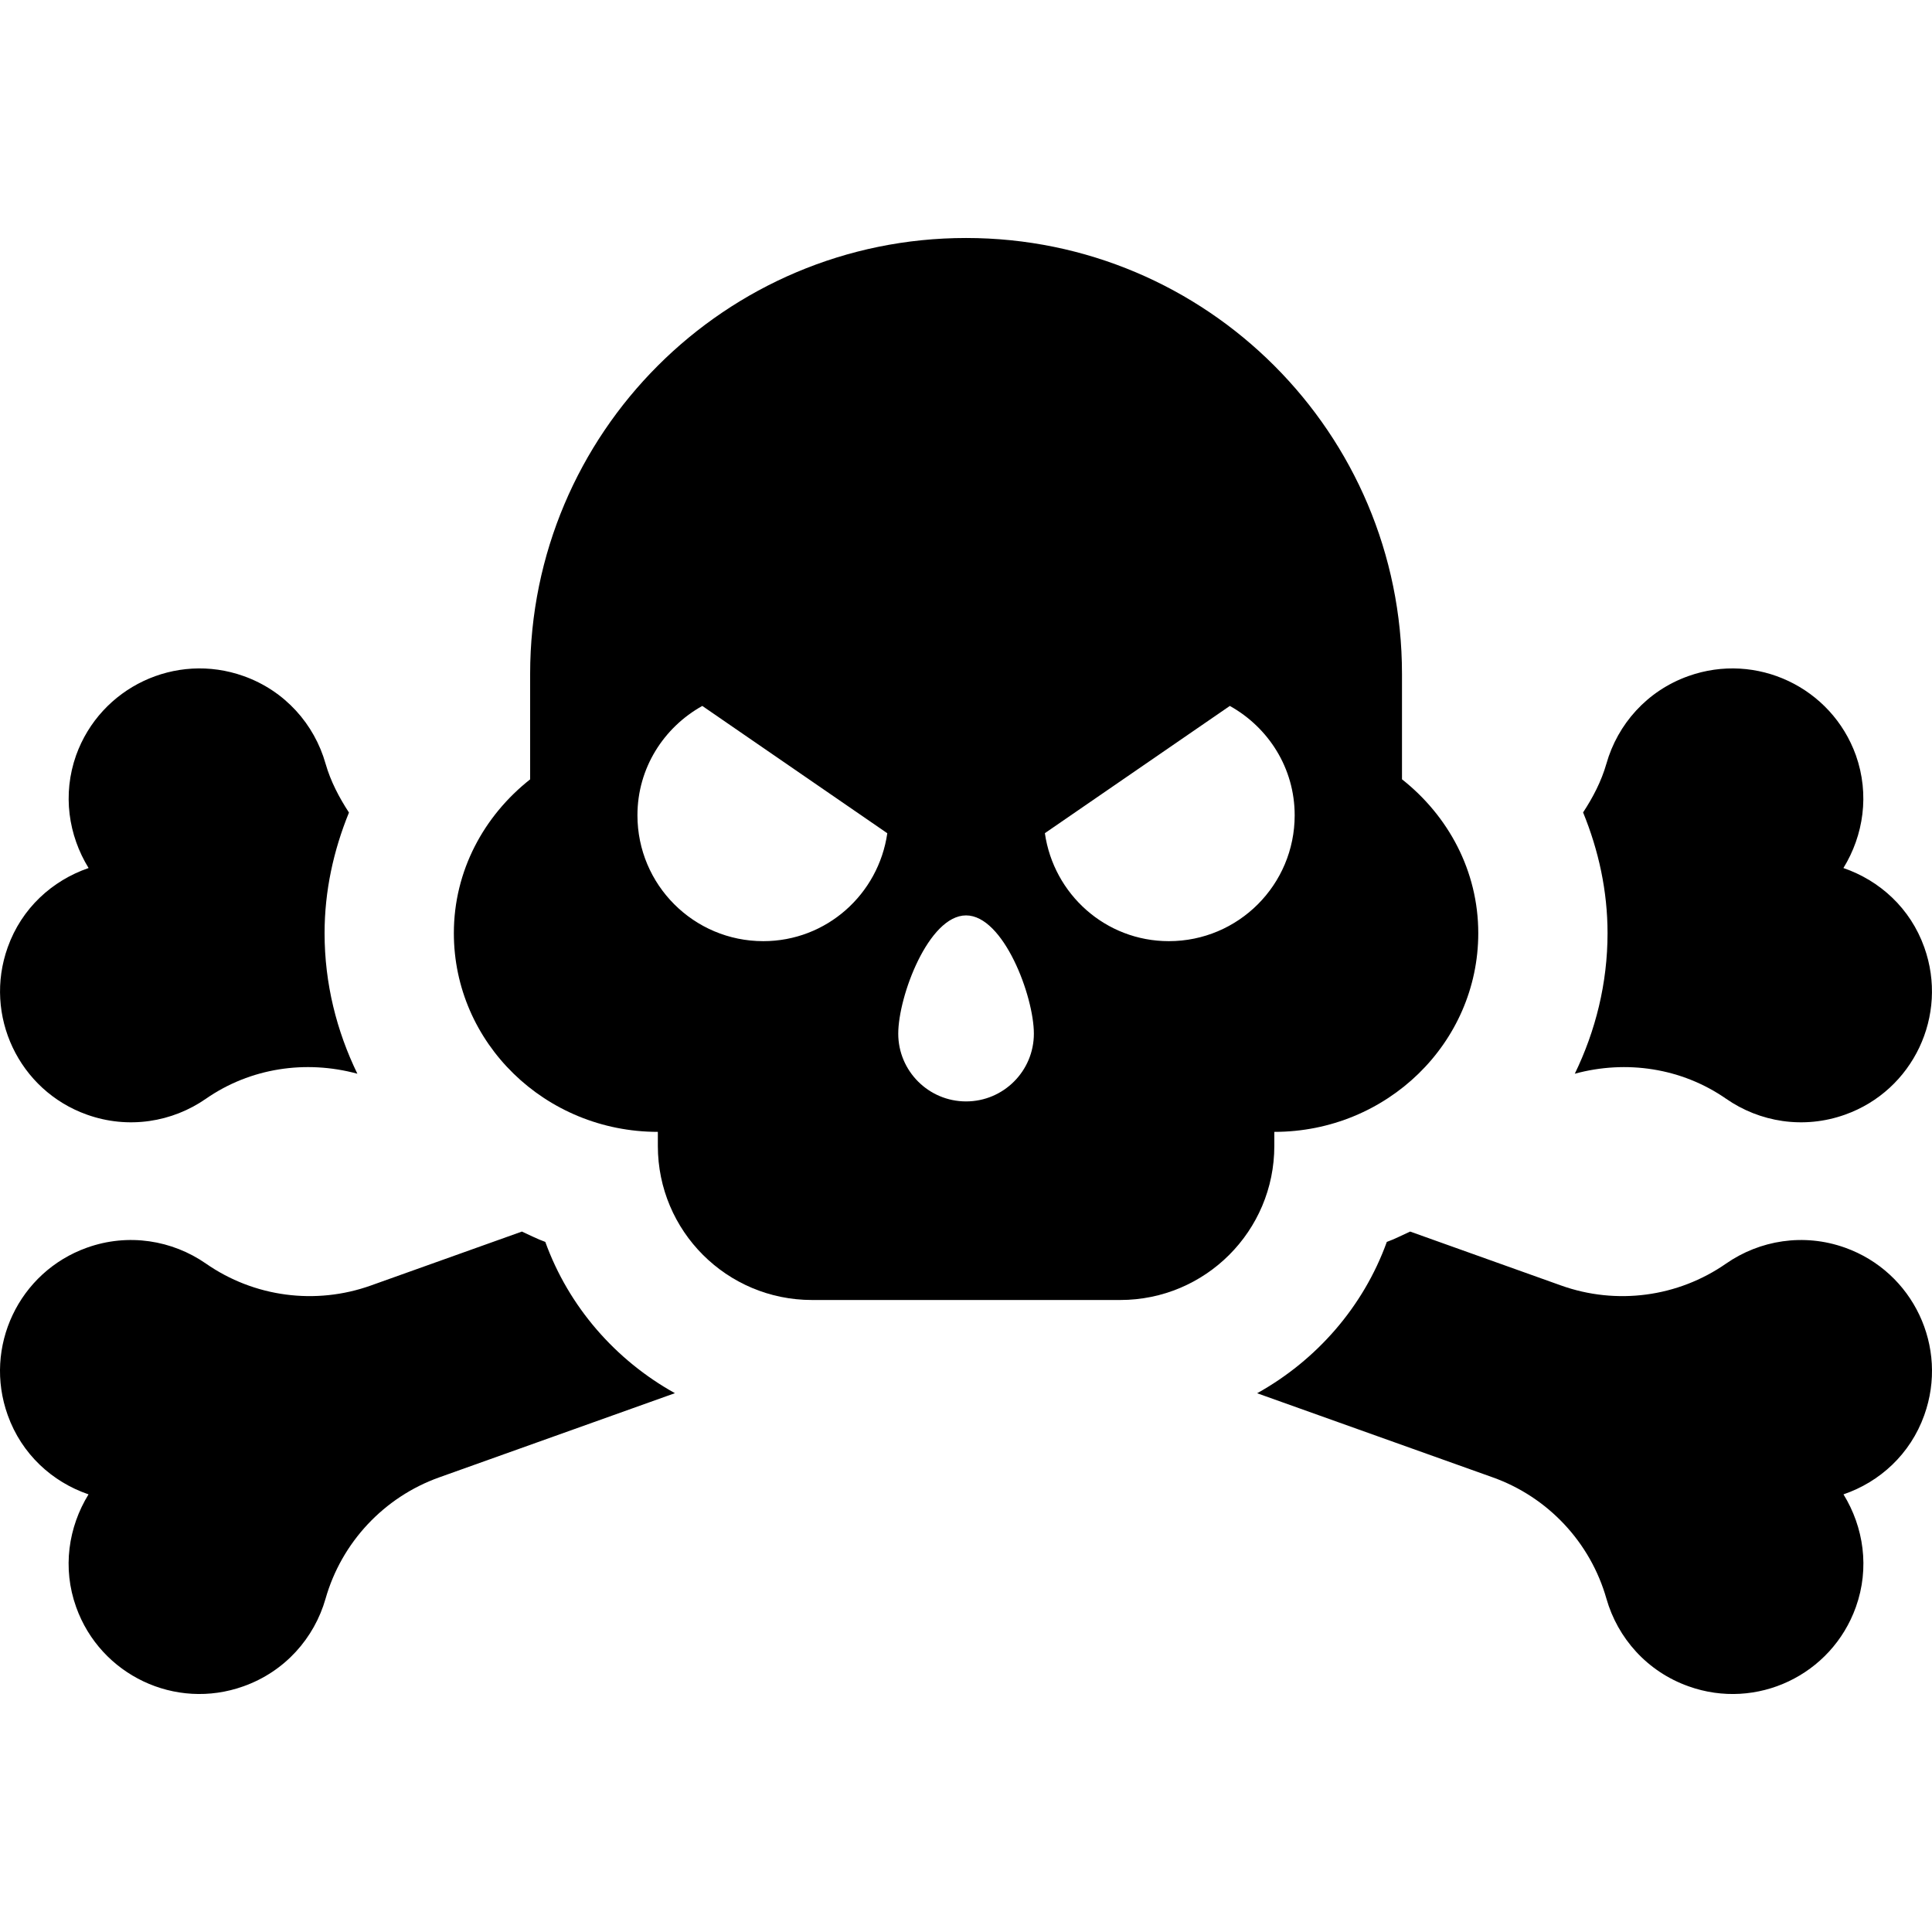 <?xml version="1.0" encoding="iso-8859-1"?>
<!-- Generator: Adobe Illustrator 18.0.0, SVG Export Plug-In . SVG Version: 6.00 Build 0)  -->
<!DOCTYPE svg PUBLIC "-//W3C//DTD SVG 1.1//EN" "http://www.w3.org/Graphics/SVG/1.1/DTD/svg11.dtd">
<svg version="1.1" id="Capa_1" xmlns="http://www.w3.org/2000/svg" xmlns:xlink="http://www.w3.org/1999/xlink" x="0px" y="0px"
	 viewBox="0 0 489.171 489.171" style="enable-background:new 0 0 489.171 489.171;" xml:space="preserve">
<g id="XMLID_93_">
	<path id="XMLID_102_" d="M22.022,282.224c10.49,3.747,21.621,1.882,30.116-4.028c11.244-7.808,25.263-9.89,38.346-6.335
		c-5.247-10.801-8.304-22.824-8.304-35.588c0-10.645,2.252-20.928,6.176-30.539c-2.492-3.825-4.639-7.887-5.928-12.388
		c-2.82-9.955-10.25-18.436-20.739-22.167c-17.247-6.159-36.229,2.824-42.423,20.067c-3.498,9.907-1.933,20.255,3.166,28.534
		c-9.206,3.167-16.951,10.174-20.476,20.067C-4.223,257.109,4.791,276.097,22.022,282.224z"/>
	<path id="XMLID_101_" d="M467.151,315.901c-10.476-3.748-21.605-1.881-30.115,4.029c-12.203,8.498-27.768,10.554-41.768,5.552
		l-38.225-13.657c-1.976,0.88-3.873,1.897-5.91,2.619c-5.928,16.415-17.764,29.928-32.831,38.317l59.64,21.291
		c13.988,4.986,24.741,16.46,28.797,30.726c2.842,9.96,10.287,18.456,20.794,22.185c17.227,6.179,36.2-2.821,42.362-20.065
		c3.541-9.897,1.959-20.259-3.136-28.535c9.186-3.137,16.932-10.176,20.455-20.052C493.409,341.051,484.409,322.062,467.151,315.901
		z"/>
	<path id="XMLID_100_" d="M437.036,278.196c8.494,5.91,19.625,7.775,30.115,4.028c17.228-6.127,26.244-25.115,20.063-42.376
		c-3.523-9.894-11.269-16.9-20.474-20.067c5.095-8.279,6.664-18.627,3.165-28.534c-6.19-17.243-25.177-26.227-42.421-20.067
		c-10.49,3.731-17.92,12.212-20.746,22.167c-1.283,4.483-3.412,8.549-5.908,12.354c3.939,9.627,6.192,19.91,6.192,30.572
		c0,12.748-3.057,24.787-8.292,35.588C411.789,268.306,425.809,270.402,437.036,278.196z"/>
	<path id="XMLID_99_" d="M138.068,314.444c-2.048-0.722-3.95-1.739-5.921-2.619l-38.242,13.657c-14,5.002-29.566,2.946-41.767-5.552
		c-8.511-5.91-19.641-7.777-30.116-4.029c-17.26,6.161-26.258,25.15-20.065,42.41c3.524,9.876,11.269,16.915,20.457,20.052
		c-5.093,8.276-6.677,18.638-3.136,28.535c6.162,17.243,25.134,26.243,42.362,20.065c10.507-3.729,17.952-12.225,20.788-22.185
		c4.062-14.266,14.814-25.739,28.802-30.726l59.655-21.308C155.819,344.372,143.998,330.842,138.068,314.444z"/>
	<path id="XMLID_94_" d="M322.65,286.584c28.515,0,51.639-22.528,51.639-50.311c0-15.8-7.621-29.724-19.314-38.958v-26.684
		c0-60.943-49.432-110.372-110.371-110.372c-60.957,0-110.377,49.429-110.377,110.372v26.7
		c-11.691,9.218-19.314,23.142-19.314,38.941c0,27.782,23.125,50.311,51.649,50.311v3.558c0,21.56,17.459,39.009,39.021,39.009
		h78.058c21.54,0,39.009-17.449,39.009-39.009V286.584z M193.258,238.296c-17.609,0-31.861-14.267-31.861-31.872
		c0-11.962,6.666-22.246,16.42-27.686l46.842,32.233C222.436,226.398,209.296,238.296,193.258,238.296z M244.604,278.872
		c-9.488,0-17.173-7.698-17.173-17.153c0-9.484,7.685-29.945,17.173-29.945c9.484,0,17.166,20.461,17.166,29.945
		C261.77,271.174,254.088,278.872,244.604,278.872z M295.946,238.296c-16.037,0-29.172-11.898-31.39-27.341l46.83-32.217
		c9.753,5.439,16.419,15.724,16.419,27.686C327.805,224.029,313.554,238.296,295.946,238.296z"/>
</g>
<g>
</g>
<g>
</g>
<g>
</g>
<g>
</g>
<g>
</g>
<g>
</g>
<g>
</g>
<g>
</g>
<g>
</g>
<g>
</g>
<g>
</g>
<g>
</g>
<g>
</g>
<g>
</g>
<g>
</g>
</svg>

